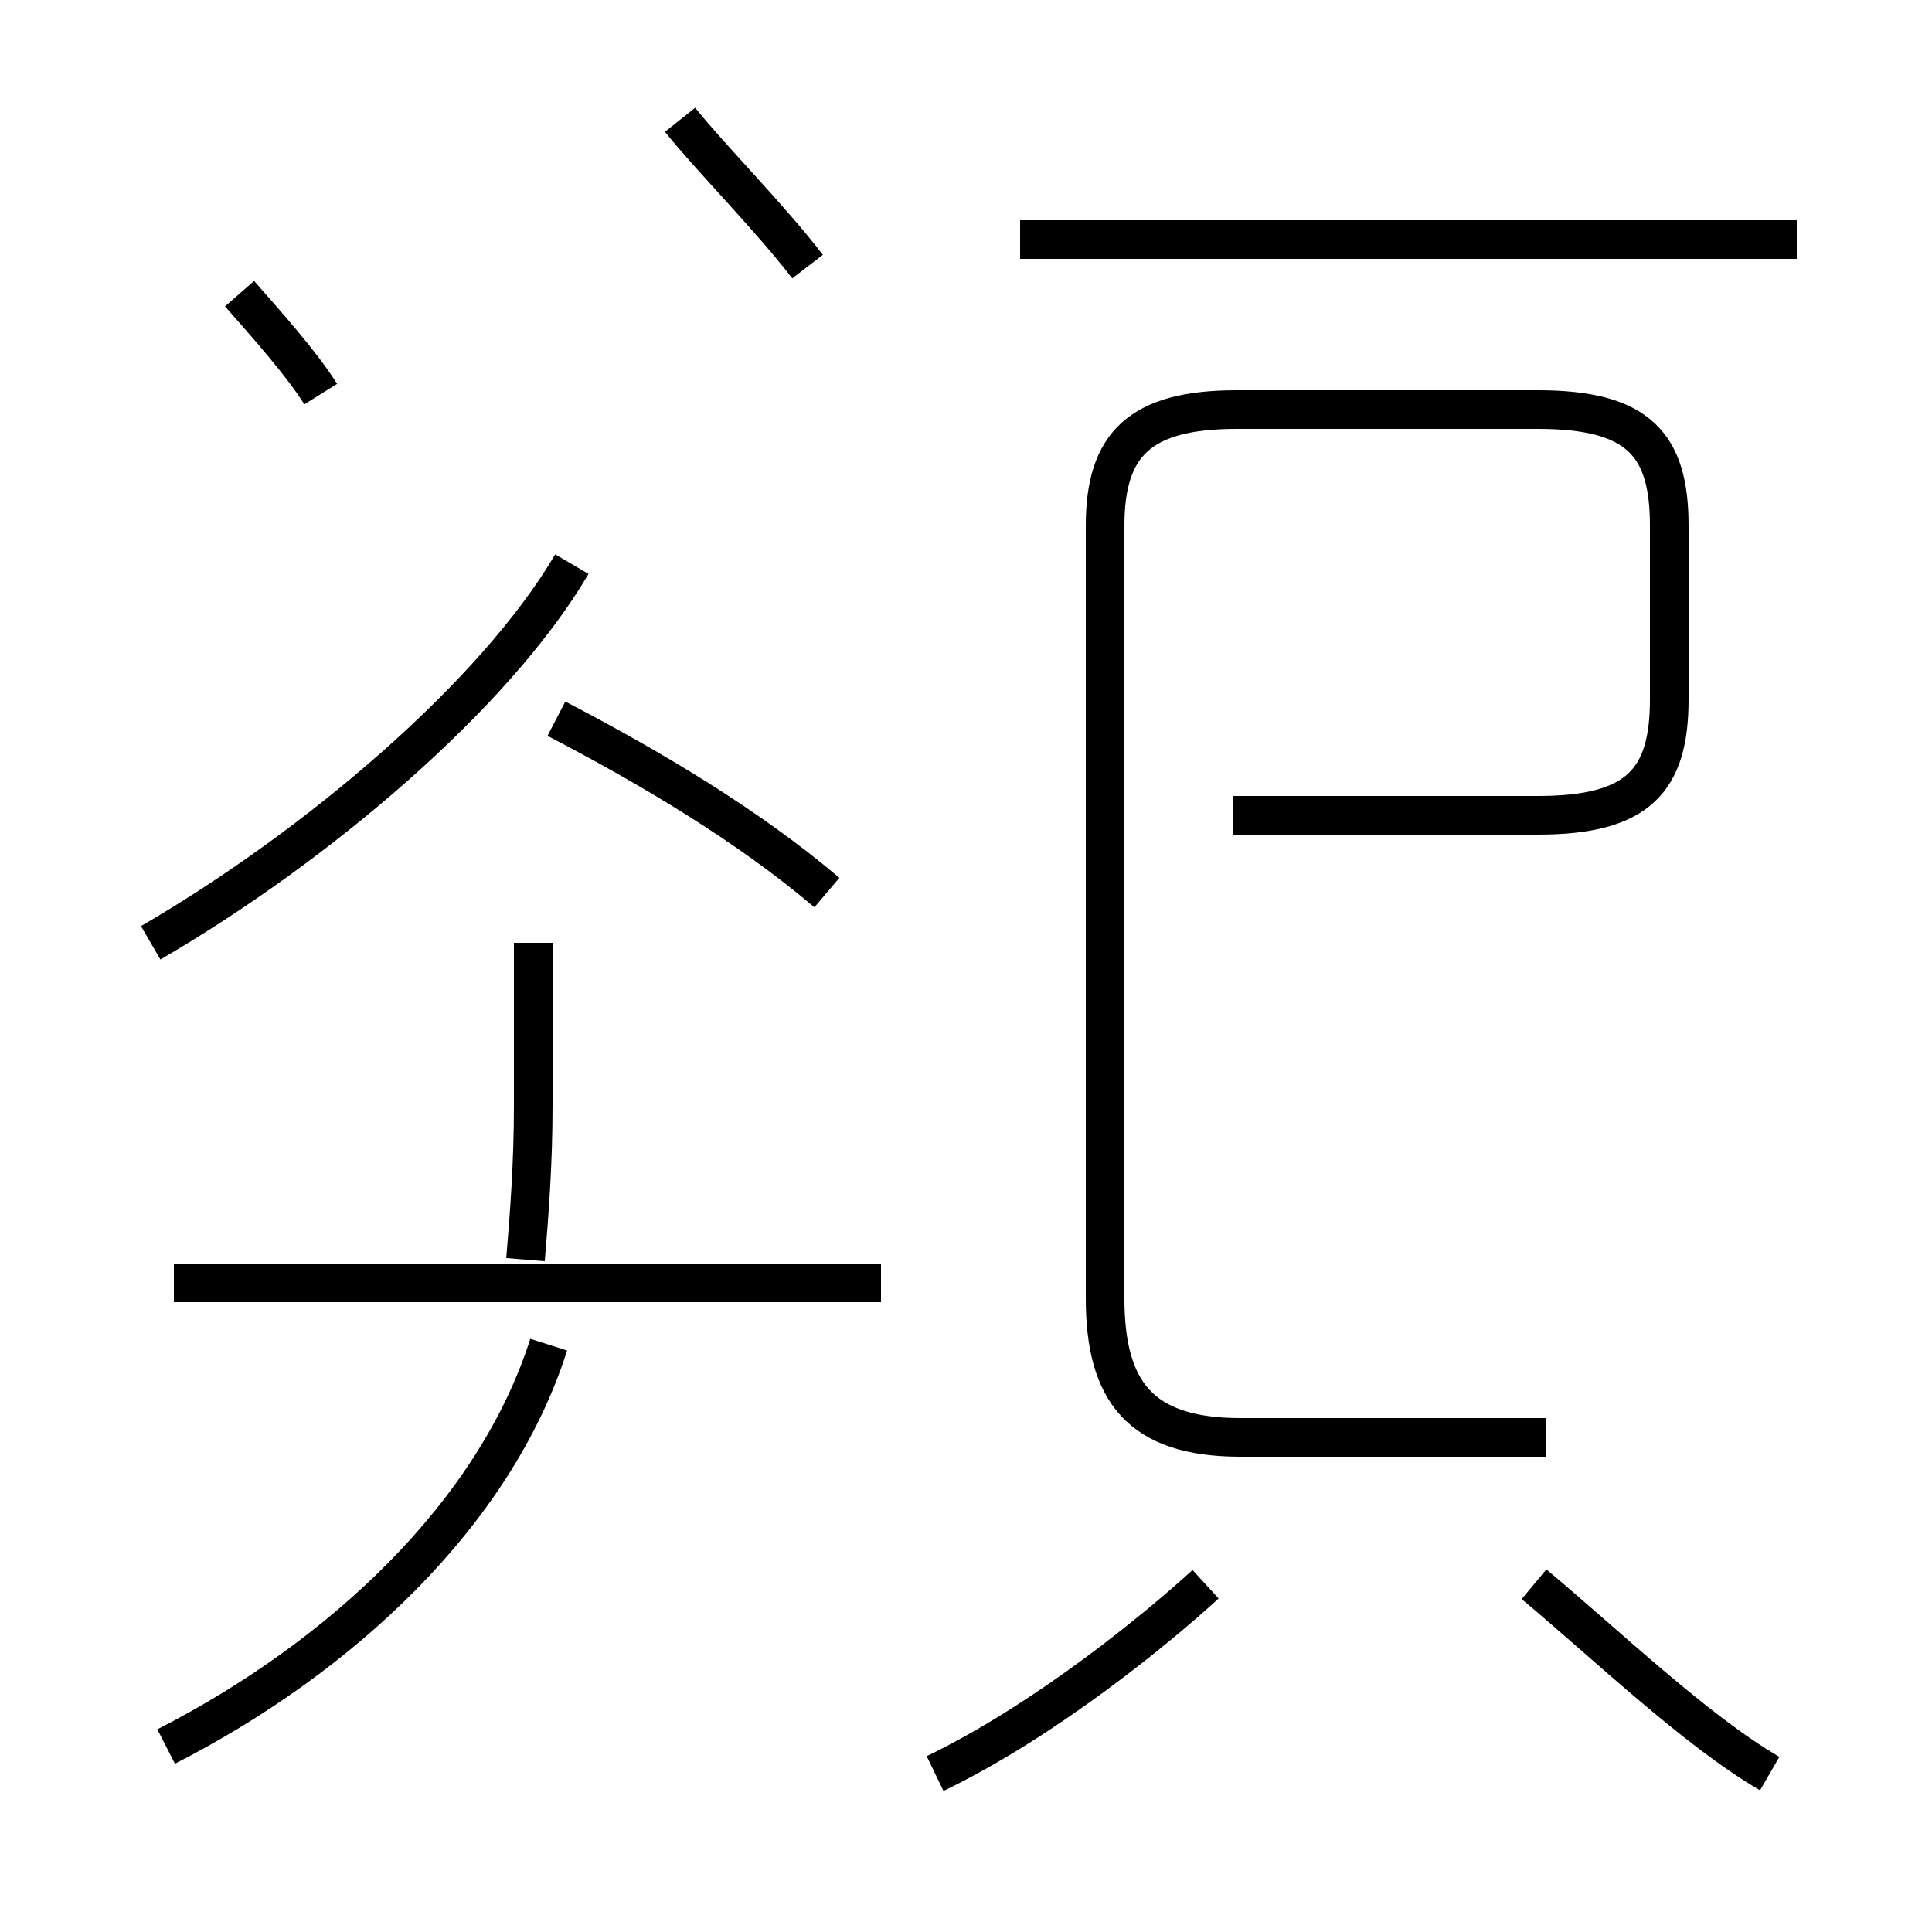 <?xml version='1.0' encoding='utf8'?>
<svg viewBox="0.0 -44.0 50.0 50.0" version="1.1" xmlns="http://www.w3.org/2000/svg">
<rect x="0.0" y="-44.0" width="50.0" height="50.0" fill="#808080" stroke="none"/>
<rect x="-1000" y="-1000" width="2000" height="2000" stroke="white" fill="white"/>
<g style="fill:none; stroke:#000000;  stroke-width:1">
<path d="M 8.3 33.8 C 7.8 34.6 6.9 35.6 6.2 36.4 M 4.3 -1.2 C 8.8 1.1 12.8 4.8 14.2 9.2 M 22.8 10.8 L 4.5 10.8 M 13.8 19.6 L 13.8 15.4 C 13.8 13.9 13.7 12.6 13.6 11.4 M 21.4 20.9 C 19.4 22.6 16.9 24.1 14.4 25.4 M 3.9 19.6 C 8.2 22.1 12.8 26.0 14.8 29.4 M 20.9 37.1 C 19.9 38.4 18.4 39.9 17.6 40.9 M 24.2 -1.9 C 27.1 -0.5 30.0 1.9 31.2 3.0 M 31.9 22.9 L 39.8 22.9 C 42.4 22.9 43.2 23.8 43.2 25.9 L 43.2 30.4 C 43.2 32.5 42.4 33.4 39.8 33.4 L 32.0 33.4 C 29.5 33.4 28.6 32.5 28.6 30.4 L 28.6 10.4 C 28.6 8.0 29.5 6.8 32.1 6.8 L 40.0 6.8 M 46.5 37.8 L 26.4 37.8 M 45.8 -1.9 C 43.9 -0.8 41.5 1.5 39.7 3.0" transform="scale(1, -1)" />
</g>
</svg>